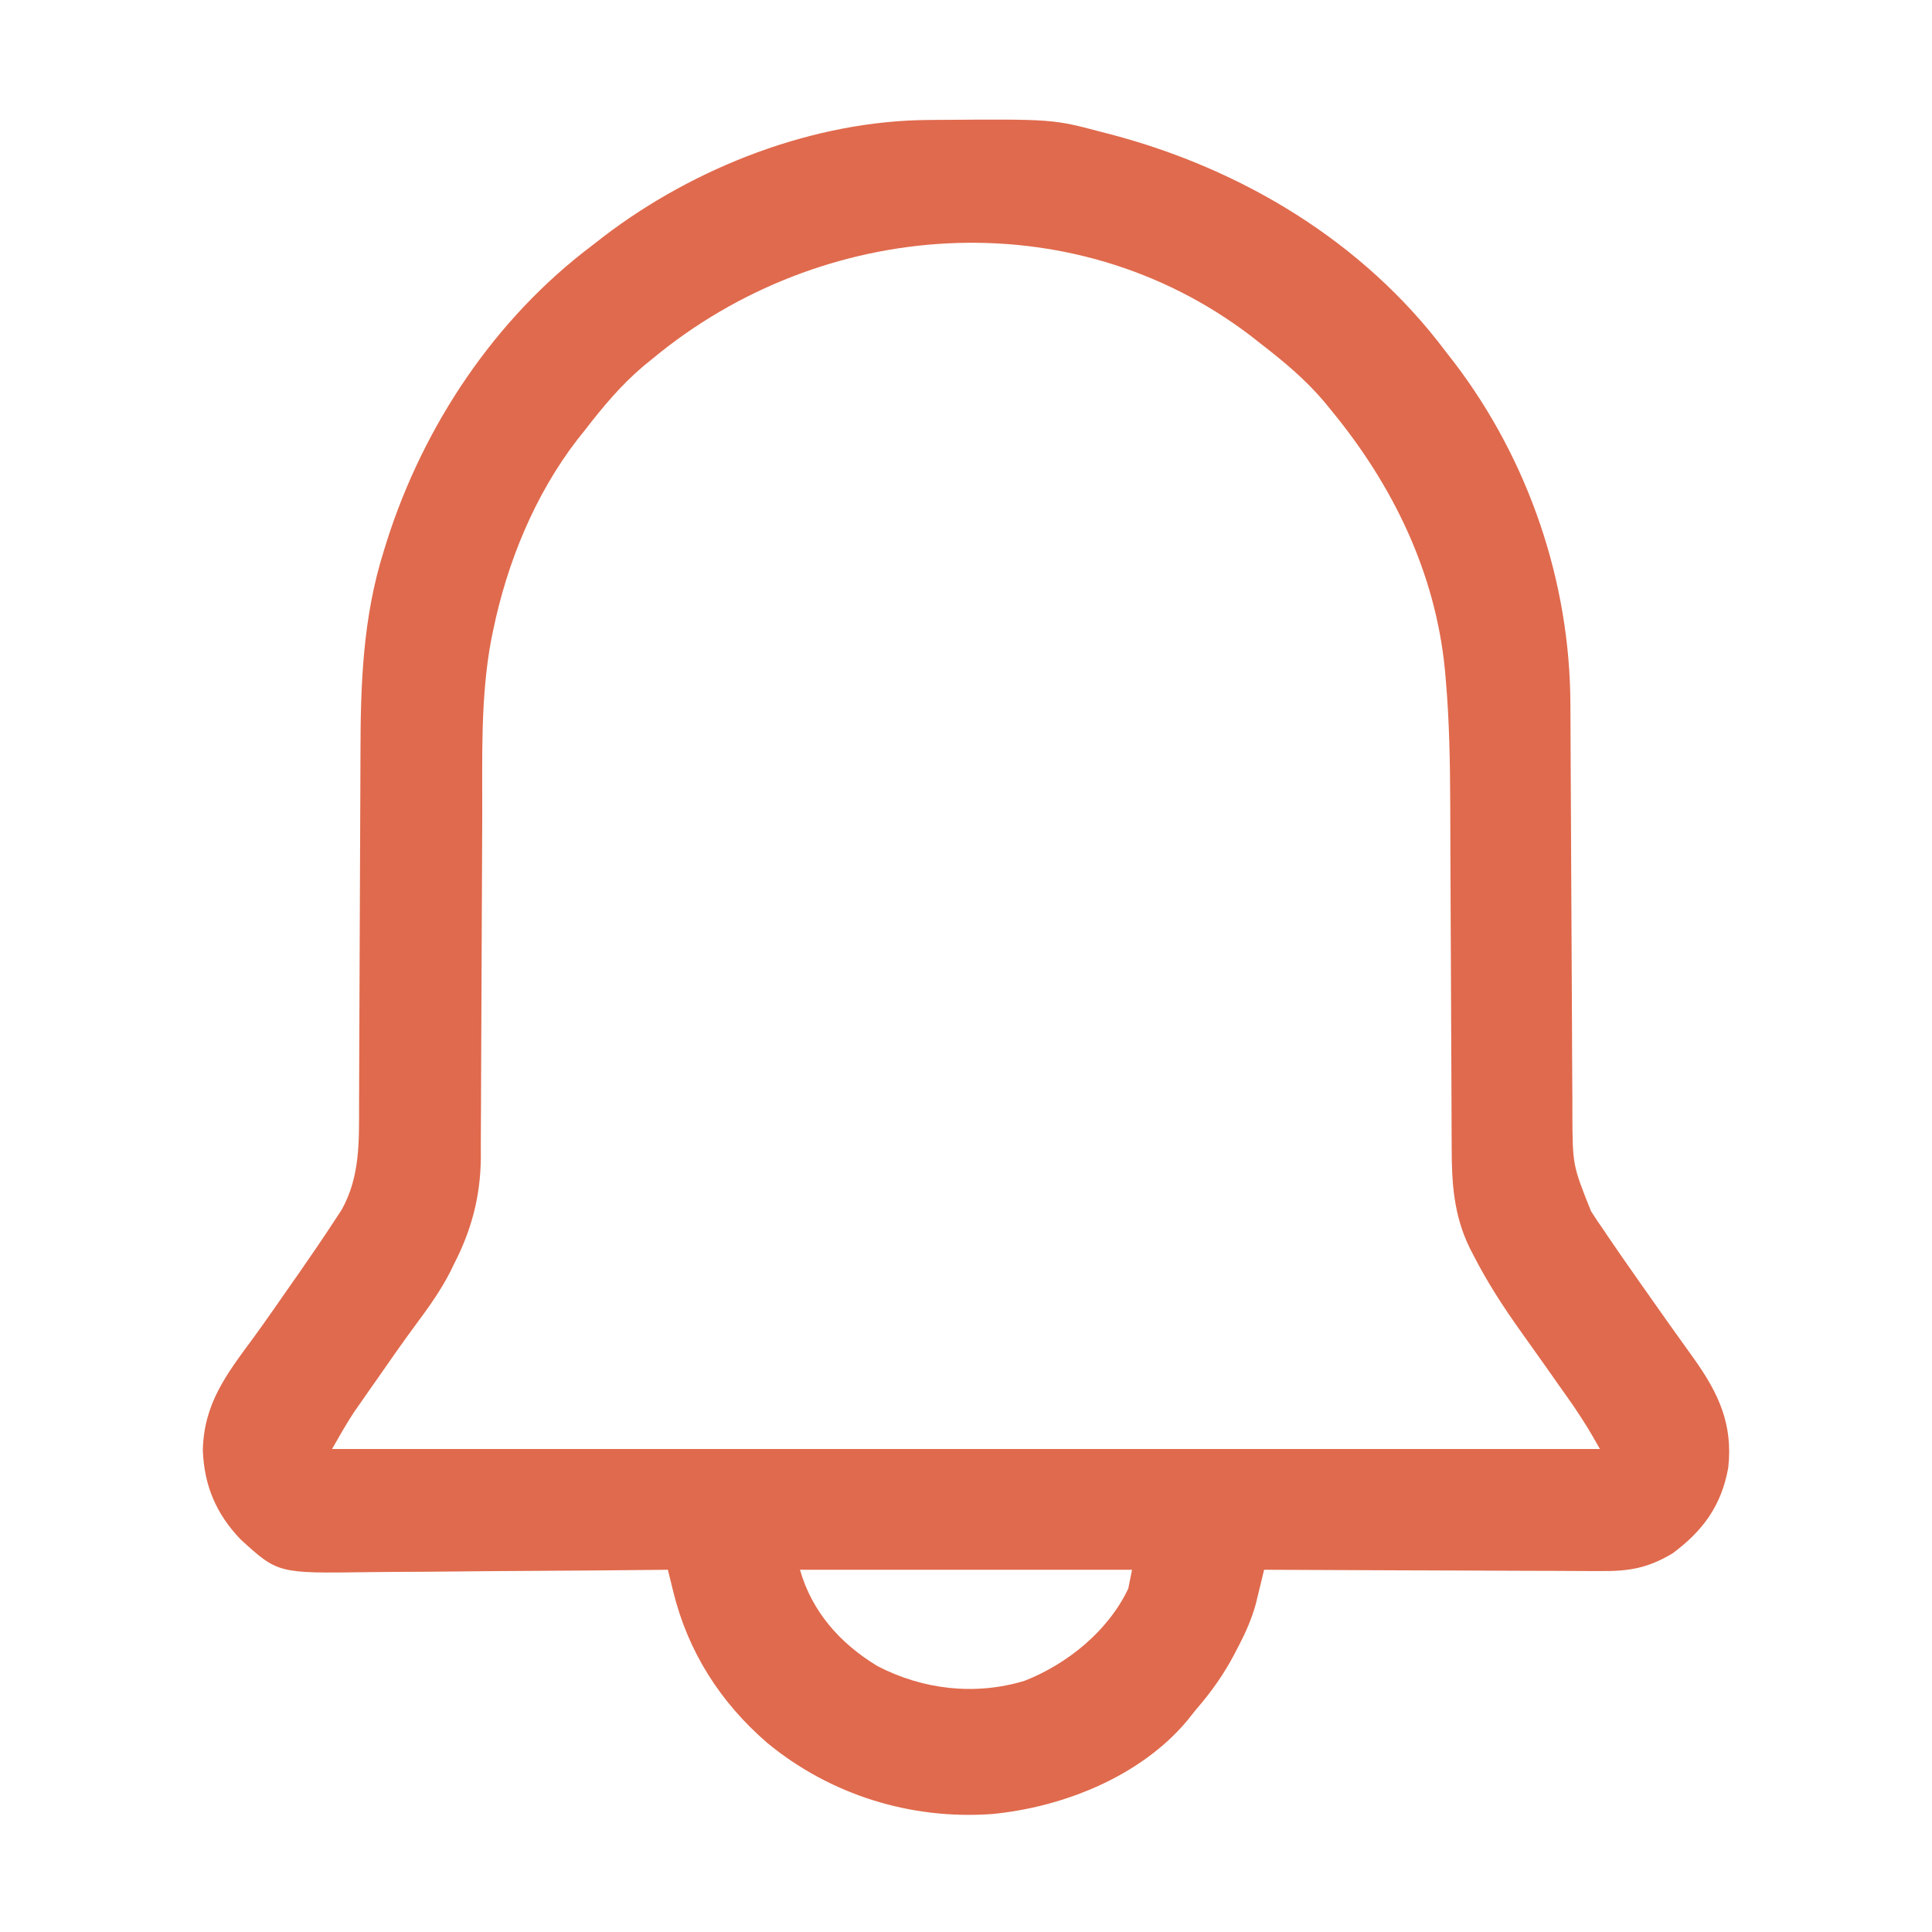 <svg xmlns="http://www.w3.org/2000/svg" version="1.1" width="512" height="512">
<path d="M0 0 C1.109 -0.011 1.109 -0.011 2.24 -0.021 C32.976 -0.248 32.976 -0.248 45.977 3.203 C47.164 3.509 47.164 3.509 48.376 3.821 C83.108 12.974 115.215 32.228 136.977 61.203 C137.763 62.212 138.549 63.222 139.359 64.262 C159.111 90.188 170.078 122.451 170.15 154.962 C170.16 156.898 170.171 158.834 170.181 160.77 C170.191 162.838 170.199 164.906 170.206 166.973 C170.222 171.3 170.246 175.626 170.271 179.952 C170.342 192.249 170.402 204.546 170.453 216.844 C170.482 223.646 170.517 230.448 170.56 237.25 C170.587 241.541 170.605 245.831 170.616 250.122 C170.627 253.433 170.652 256.744 170.674 260.056 C170.674 261.815 170.674 261.815 170.675 263.61 C170.741 276.992 170.741 276.992 175.617 289.188 C176.149 290.004 176.681 290.821 177.229 291.662 C177.805 292.501 178.382 293.339 178.977 294.203 C179.579 295.098 180.182 295.994 180.803 296.916 C182.753 299.78 184.734 302.619 186.727 305.453 C187.428 306.457 188.13 307.46 188.853 308.494 C193.512 315.148 198.209 321.775 202.961 328.363 C209.476 337.542 213.263 345.735 211.977 357.203 C210.15 367.22 205.289 373.885 197.199 379.879 C190.628 383.794 185.644 384.634 178.094 384.544 C177.127 384.544 176.161 384.545 175.165 384.545 C171.989 384.543 168.813 384.52 165.637 384.496 C163.427 384.49 161.218 384.486 159.008 384.483 C153.206 384.472 147.405 384.442 141.603 384.409 C135.678 384.378 129.752 384.365 123.826 384.35 C112.21 384.317 100.593 384.266 88.977 384.203 C88.781 385.019 88.585 385.835 88.383 386.675 C88.121 387.749 87.859 388.824 87.589 389.931 C87.202 391.526 87.202 391.526 86.808 393.153 C85.714 397.165 84.153 400.72 82.227 404.391 C81.879 405.069 81.531 405.748 81.173 406.447 C78.326 411.852 74.994 416.598 70.977 421.203 C70.204 422.171 69.432 423.139 68.637 424.137 C56.265 438.957 35.771 447.105 16.994 448.93 C-4.63 450.521 -25.964 443.88 -42.711 430.078 C-55.123 419.351 -63.702 405.936 -67.615 389.953 C-67.881 388.876 -68.146 387.798 -68.419 386.688 C-68.618 385.868 -68.818 385.048 -69.023 384.203 C-70.237 384.216 -71.451 384.23 -72.701 384.243 C-84.176 384.365 -95.65 384.455 -107.126 384.514 C-113.024 384.545 -118.922 384.588 -124.821 384.656 C-130.52 384.721 -136.219 384.757 -141.919 384.772 C-144.086 384.783 -146.253 384.805 -148.42 384.838 C-172.38 385.183 -172.38 385.183 -182.225 376.193 C-188.766 369.411 -191.926 361.835 -192.273 352.516 C-191.982 340.093 -186 332.419 -178.88 322.751 C-175.416 317.996 -172.069 313.158 -168.711 308.328 C-167.725 306.921 -167.725 306.921 -166.72 305.486 C-163.471 300.827 -160.276 296.137 -157.168 291.383 C-156.611 290.532 -156.054 289.681 -155.48 288.804 C-150.537 279.977 -150.874 270.487 -150.866 260.669 C-150.861 259.419 -150.856 258.169 -150.85 256.881 C-150.84 254.172 -150.831 251.462 -150.824 248.753 C-150.813 244.45 -150.793 240.147 -150.771 235.844 C-150.709 223.611 -150.655 211.379 -150.622 199.146 C-150.604 192.382 -150.574 185.619 -150.534 178.855 C-150.513 175.288 -150.498 171.721 -150.495 168.153 C-150.48 149.615 -149.904 131.891 -144.273 114.078 C-144.017 113.25 -143.76 112.421 -143.495 111.567 C-133.71 80.901 -114.867 52.612 -89.023 33.203 C-88.014 32.417 -87.005 31.63 -85.965 30.82 C-61.887 12.477 -30.456 0.195 0 0 Z M-73.023 63.203 C-73.845 63.871 -74.666 64.539 -75.512 65.227 C-81.471 70.27 -86.265 76.034 -91.023 82.203 C-91.704 83.056 -92.385 83.91 -93.086 84.789 C-104.322 99.404 -111.628 117.289 -115.336 135.266 C-115.495 136.032 -115.655 136.798 -115.819 137.587 C-118.729 152.97 -118.181 168.836 -118.223 184.417 C-118.235 188.479 -118.254 192.541 -118.276 196.603 C-118.337 208.142 -118.392 219.68 -118.425 231.219 C-118.443 237.619 -118.472 244.018 -118.513 250.418 C-118.534 253.79 -118.549 257.162 -118.552 260.534 C-118.557 264.293 -118.58 268.051 -118.607 271.81 C-118.604 272.906 -118.601 274.002 -118.598 275.132 C-118.706 285.287 -121.069 294.199 -125.711 303.203 C-126.012 303.824 -126.313 304.446 -126.623 305.086 C-129.207 310.202 -132.467 314.703 -135.876 319.299 C-139.438 324.116 -142.849 329.038 -146.273 333.953 C-146.967 334.942 -147.66 335.931 -148.375 336.949 C-149.384 338.397 -149.384 338.397 -150.414 339.875 C-151.013 340.732 -151.611 341.589 -152.228 342.472 C-154.302 345.626 -156.15 348.925 -158.023 352.203 C-47.143 352.203 63.737 352.203 177.977 352.203 C174.614 346.304 174.614 346.304 170.91 340.707 C170.348 339.909 169.785 339.112 169.206 338.29 C168.614 337.457 168.023 336.624 167.414 335.766 C166.16 333.981 164.906 332.195 163.652 330.41 C161.413 327.231 159.161 324.062 156.895 320.902 C152.275 314.407 148.036 307.875 144.414 300.766 C143.93 299.826 143.93 299.826 143.436 298.868 C139.218 290.213 138.681 281.661 138.689 272.148 C138.683 270.972 138.676 269.797 138.669 268.586 C138.655 266.044 138.646 263.502 138.641 260.96 C138.633 256.916 138.612 252.873 138.589 248.829 C138.54 240.225 138.507 231.62 138.477 223.016 C138.443 213.766 138.407 204.517 138.352 195.267 C138.326 190.635 138.314 186.003 138.304 181.371 C138.258 170.218 138.079 159.129 137.096 148.014 C136.983 146.732 136.983 146.732 136.868 145.423 C134.299 119.839 123.116 96.866 106.977 77.203 C106.308 76.379 105.639 75.556 104.949 74.707 C99.904 68.754 94.146 63.955 87.977 59.203 C87.112 58.523 86.247 57.842 85.355 57.141 C37.931 21.061 -28.132 26.005 -73.023 63.203 Z M-34.023 384.203 C-30.851 395.306 -23.407 403.748 -13.473 409.742 C-1.455 415.979 12.389 417.596 25.477 413.641 C36.88 409.161 47.653 400.422 52.977 389.203 C53.307 387.553 53.637 385.903 53.977 384.203 C24.937 384.203 -4.103 384.203 -34.023 384.203 Z " fill="#E06A4D" transform="translate(246.023,31.797)"/>
</svg>
